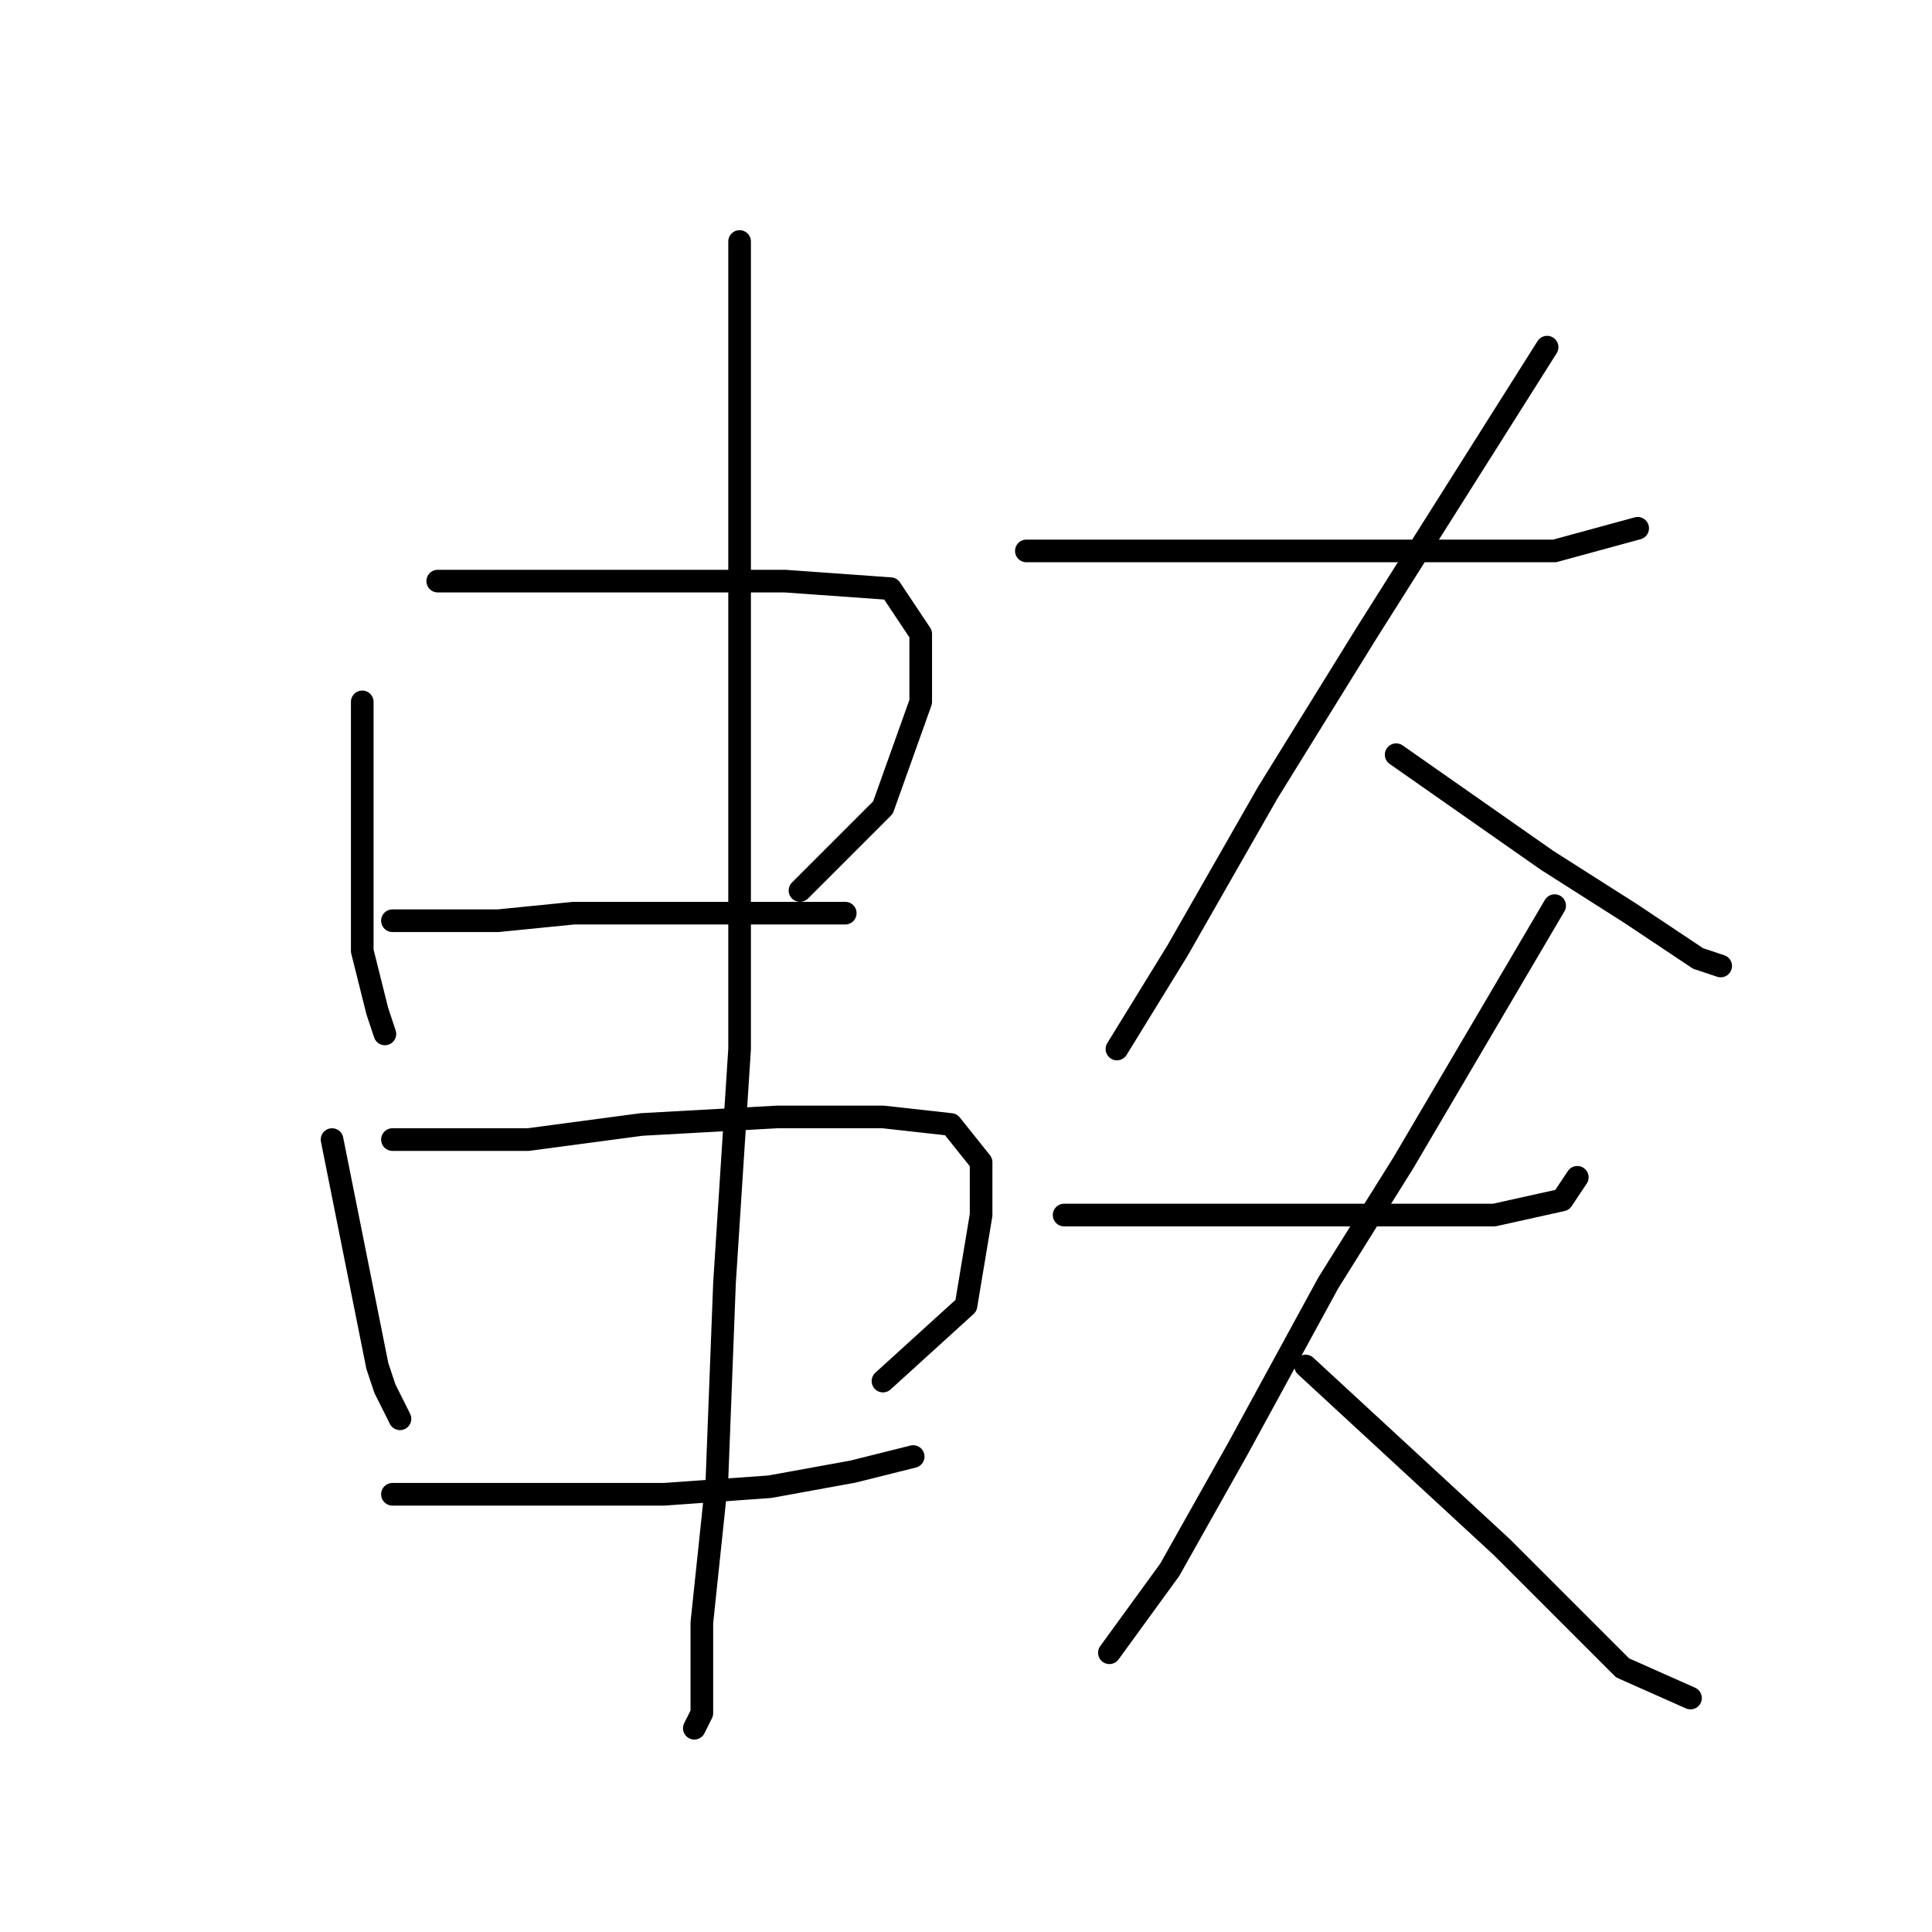 <?xml version="1.0" standalone="no"?>
    <svg width="256" height="256" xmlns="http://www.w3.org/2000/svg" version="1.1">
    <polyline stroke="black" stroke-width="3" stroke-linecap="round" fill="transparent" stroke-linejoin="round" points="48 93 48 100 48 107 48 119 48 126 50 134 51 137 51 137 " />
        <polyline stroke="black" stroke-width="3" stroke-linecap="round" fill="transparent" stroke-linejoin="round" points="58 77 63 77 68 77 81 77 97 77 104 77 118 78 122 84 122 93 117 107 106 118 106 118 " />
        <polyline stroke="black" stroke-width="3" stroke-linecap="round" fill="transparent" stroke-linejoin="round" points="52 122 59 122 66 122 76 121 89 121 103 121 112 121 112 121 " />
        <polyline stroke="black" stroke-width="3" stroke-linecap="round" fill="transparent" stroke-linejoin="round" points="44 151 47 166 50 181 51 184 53 188 53 188 " />
        <polyline stroke="black" stroke-width="3" stroke-linecap="round" fill="transparent" stroke-linejoin="round" points="52 151 61 151 70 151 85 149 103 148 117 148 126 149 130 154 130 161 128 173 117 183 117 183 " />
        <polyline stroke="black" stroke-width="3" stroke-linecap="round" fill="transparent" stroke-linejoin="round" points="52 198 64 198 76 198 88 198 102 197 113 195 121 193 121 193 " />
        <polyline stroke="black" stroke-width="3" stroke-linecap="round" fill="transparent" stroke-linejoin="round" points="98 32 98 45 98 58 98 107 98 124 98 139 96 170 95 196 93 215 93 227 92 229 92 229 " />
        <polyline stroke="black" stroke-width="3" stroke-linecap="round" fill="transparent" stroke-linejoin="round" points="136 73 143 73 150 73 165 73 183 73 199 73 206 73 217 70 217 70 " />
        <polyline stroke="black" stroke-width="3" stroke-linecap="round" fill="transparent" stroke-linejoin="round" points="205 46 193 65 181 84 168 105 156 126 148 139 148 139 " />
        <polyline stroke="black" stroke-width="3" stroke-linecap="round" fill="transparent" stroke-linejoin="round" points="185 100 195 107 205 114 216 121 225 127 228 128 228 128 " />
        <polyline stroke="black" stroke-width="3" stroke-linecap="round" fill="transparent" stroke-linejoin="round" points="141 161 147 161 153 161 159 161 174 161 186 161 198 161 207 159 209 156 209 156 " />
        <polyline stroke="black" stroke-width="3" stroke-linecap="round" fill="transparent" stroke-linejoin="round" points="206 120 196 137 186 154 176 170 164 192 155 208 147 219 147 219 " />
        <polyline stroke="black" stroke-width="3" stroke-linecap="round" fill="transparent" stroke-linejoin="round" points="173 181 186 193 199 205 215 221 224 225 224 225 " />
        </svg>